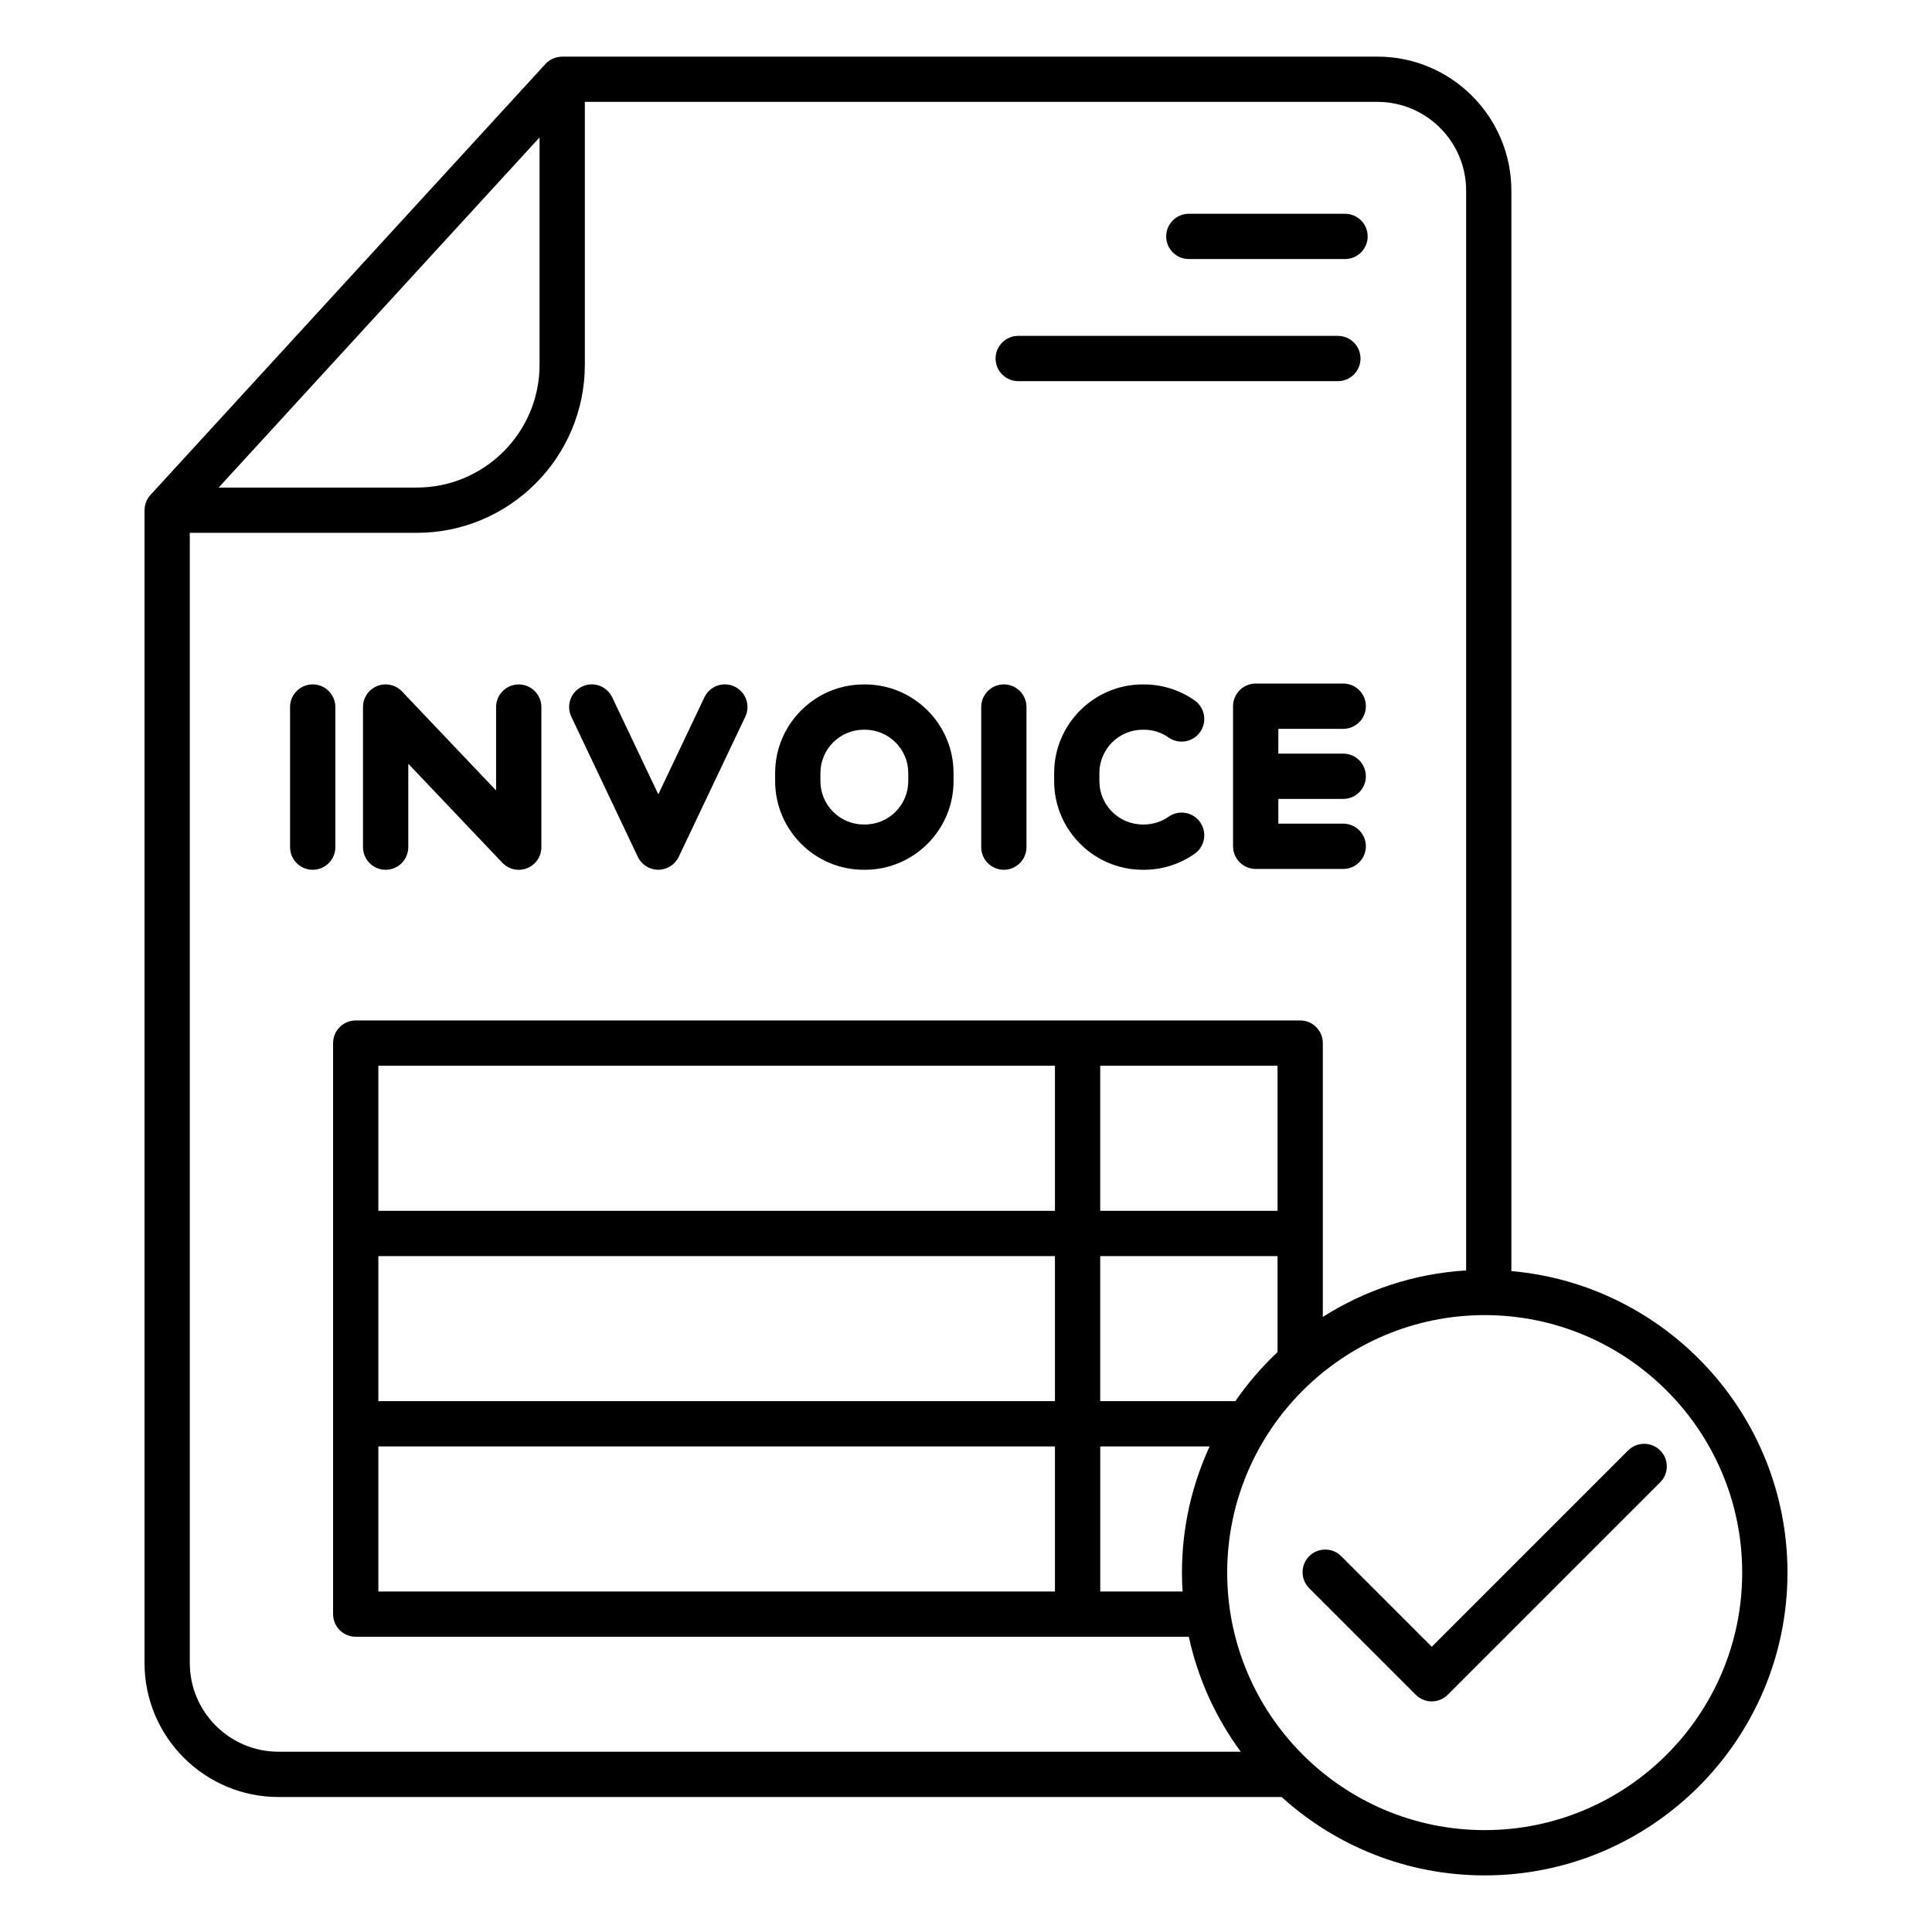 <svg id="Layer_1" enable-background="new 0 0 512 512" viewBox="0 0 512 512" xmlns="http://www.w3.org/2000/svg"><path d="m263.84 95.01c0-3.31 2.69-6 6-6h84.71c3.31 0 6 2.69 6 6s-2.69 6-6 6h-84.71c-3.31 0-6-2.69-6-6zm51.21-26.36h41.4c3.31 0 6-2.69 6-6s-2.69-6-6-6h-41.4c-3.31 0-6 2.69-6 6s2.69 6 6 6zm-146.02 158.42c.99 2.09 3.1 3.42 5.42 3.42s4.43-1.33 5.42-3.42l17.64-37.13c1.42-2.99.15-6.57-2.84-7.99s-6.57-.15-7.99 2.84l-12.22 25.72-12.22-25.72c-1.42-2.99-5-4.27-7.99-2.84-2.99 1.42-4.27 5-2.84 7.99zm-66.83 3.43c3.31 0 6-2.69 6-6v-22.1l24.93 26.24c1.16 1.22 2.74 1.87 4.35 1.87.75 0 1.5-.14 2.22-.43 2.28-.91 3.77-3.12 3.77-5.57v-37.13c0-3.31-2.69-6-6-6s-6 2.69-6 6v22.1l-24.93-26.24c-1.69-1.78-4.3-2.35-6.57-1.44-2.28.91-3.77 3.12-3.77 5.57v37.13c0 3.31 2.68 6 6 6zm-13.33-43.13c0-3.31-2.69-6-6-6s-6 2.69-6 6v37.13c0 3.31 2.69 6 6 6s6-2.69 6-6zm116.55 19.64v-2.14c0-12.95 10.54-23.49 23.49-23.49h.3c12.95 0 23.49 10.54 23.49 23.49v2.14c0 12.95-10.54 23.49-23.49 23.49h-.3c-12.95 0-23.49-10.54-23.49-23.49zm12 0c0 6.34 5.15 11.49 11.49 11.49h.3c6.34 0 11.49-5.16 11.49-11.49v-2.14c0-6.34-5.15-11.49-11.49-11.49h-.3c-6.34 0-11.49 5.16-11.49 11.49zm48.61 23.49c3.31 0 6-2.69 6-6v-37.13c0-3.31-2.69-6-6-6s-6 2.69-6 6v37.13c0 3.31 2.69 6 6 6zm43.67-14.07c-1.93 1.35-4.2 2.07-6.56 2.07h-.3c-6.34 0-11.49-5.16-11.49-11.49v-2.14c0-6.34 5.16-11.49 11.49-11.49h.3c2.35 0 4.62.71 6.56 2.07 2.72 1.9 6.46 1.24 8.36-1.48 1.9-2.71 1.24-6.46-1.48-8.36-3.96-2.77-8.6-4.23-13.43-4.23h-.3c-12.95 0-23.49 10.54-23.49 23.49v2.14c0 12.95 10.54 23.49 23.49 23.49h.3c4.83 0 9.47-1.46 13.43-4.23 2.72-1.9 3.38-5.64 1.48-8.36s-5.64-3.38-8.36-1.48zm46.27-23.28c3.31 0 6-2.69 6-6s-2.69-6-6-6h-23.2c-3.31 0-6 2.69-6 6v37.13c0 3.31 2.69 6 6 6h23.2c3.31 0 6-2.69 6-6s-2.69-6-6-6h-17.2v-6.56h17.2c3.31 0 6-2.69 6-6s-2.69-6-6-6h-17.2v-6.56h17.2zm117.73 223.61c0 44.24-36 80.24-80.24 80.24-20.69 0-39.57-7.87-53.81-20.77h-265.83c-19.59 0-35.52-15.93-35.52-35.52v-305.5h.01c0-1.47.54-2.93 1.57-4.05l104.68-114.21c1.16-1.26 2.77-1.93 4.42-1.93v-.02h216.03c19.59 0 35.52 15.93 35.52 35.52v286.33c40.95 3.6 73.17 38.05 73.17 79.91zm-415.76-287.55h52.5c17.95 0 32.55-14.6 32.55-32.55v-60.24zm270.88 335.02c-6.58-8.93-11.34-19.27-13.77-30.47h-220.78c-3.31 0-6-2.69-6-6v-151.33c0-3.31 2.69-6 6-6h250.29c3.31 0 6 2.69 6 6v72.57c11.12-7.06 24.07-11.47 37.98-12.32v-286.16c0-12.97-10.55-23.52-23.52-23.52h-210.03v69.66c0 24.56-19.98 44.55-44.55 44.55h-60.14v299.5c0 12.97 10.55 23.52 23.52 23.52zm-15.59-47.47c0-11.93 2.64-23.25 7.33-33.44h-28.98v38.44h21.82c-.11-1.65-.17-3.32-.17-5zm14.15-45.44c3.26-4.72 7.01-9.08 11.18-12.99v-25.45h-46.99v38.44zm11.18-50.44v-38.44h-46.99v38.44zm-58.99 50.44v-38.44h-179.3v38.44zm-179.3 12v38.44h179.3v-38.44zm179.3-62.44v-38.44h-179.3v38.44zm182.13 95.88c0-37.63-30.61-68.24-68.24-68.24s-68.24 30.61-68.24 68.24 30.62 68.24 68.24 68.24c37.63 0 68.24-30.61 68.24-68.24zm-21.74-32.38c-2.34-2.34-6.14-2.34-8.49 0l-52.03 52.03-24-24c-2.34-2.34-6.14-2.34-8.49 0-2.34 2.34-2.34 6.14 0 8.48l28.24 28.24c1.13 1.13 2.65 1.76 4.24 1.76s3.12-.63 4.24-1.76l56.28-56.28c2.36-2.33 2.36-6.13.01-8.47z"/></svg>